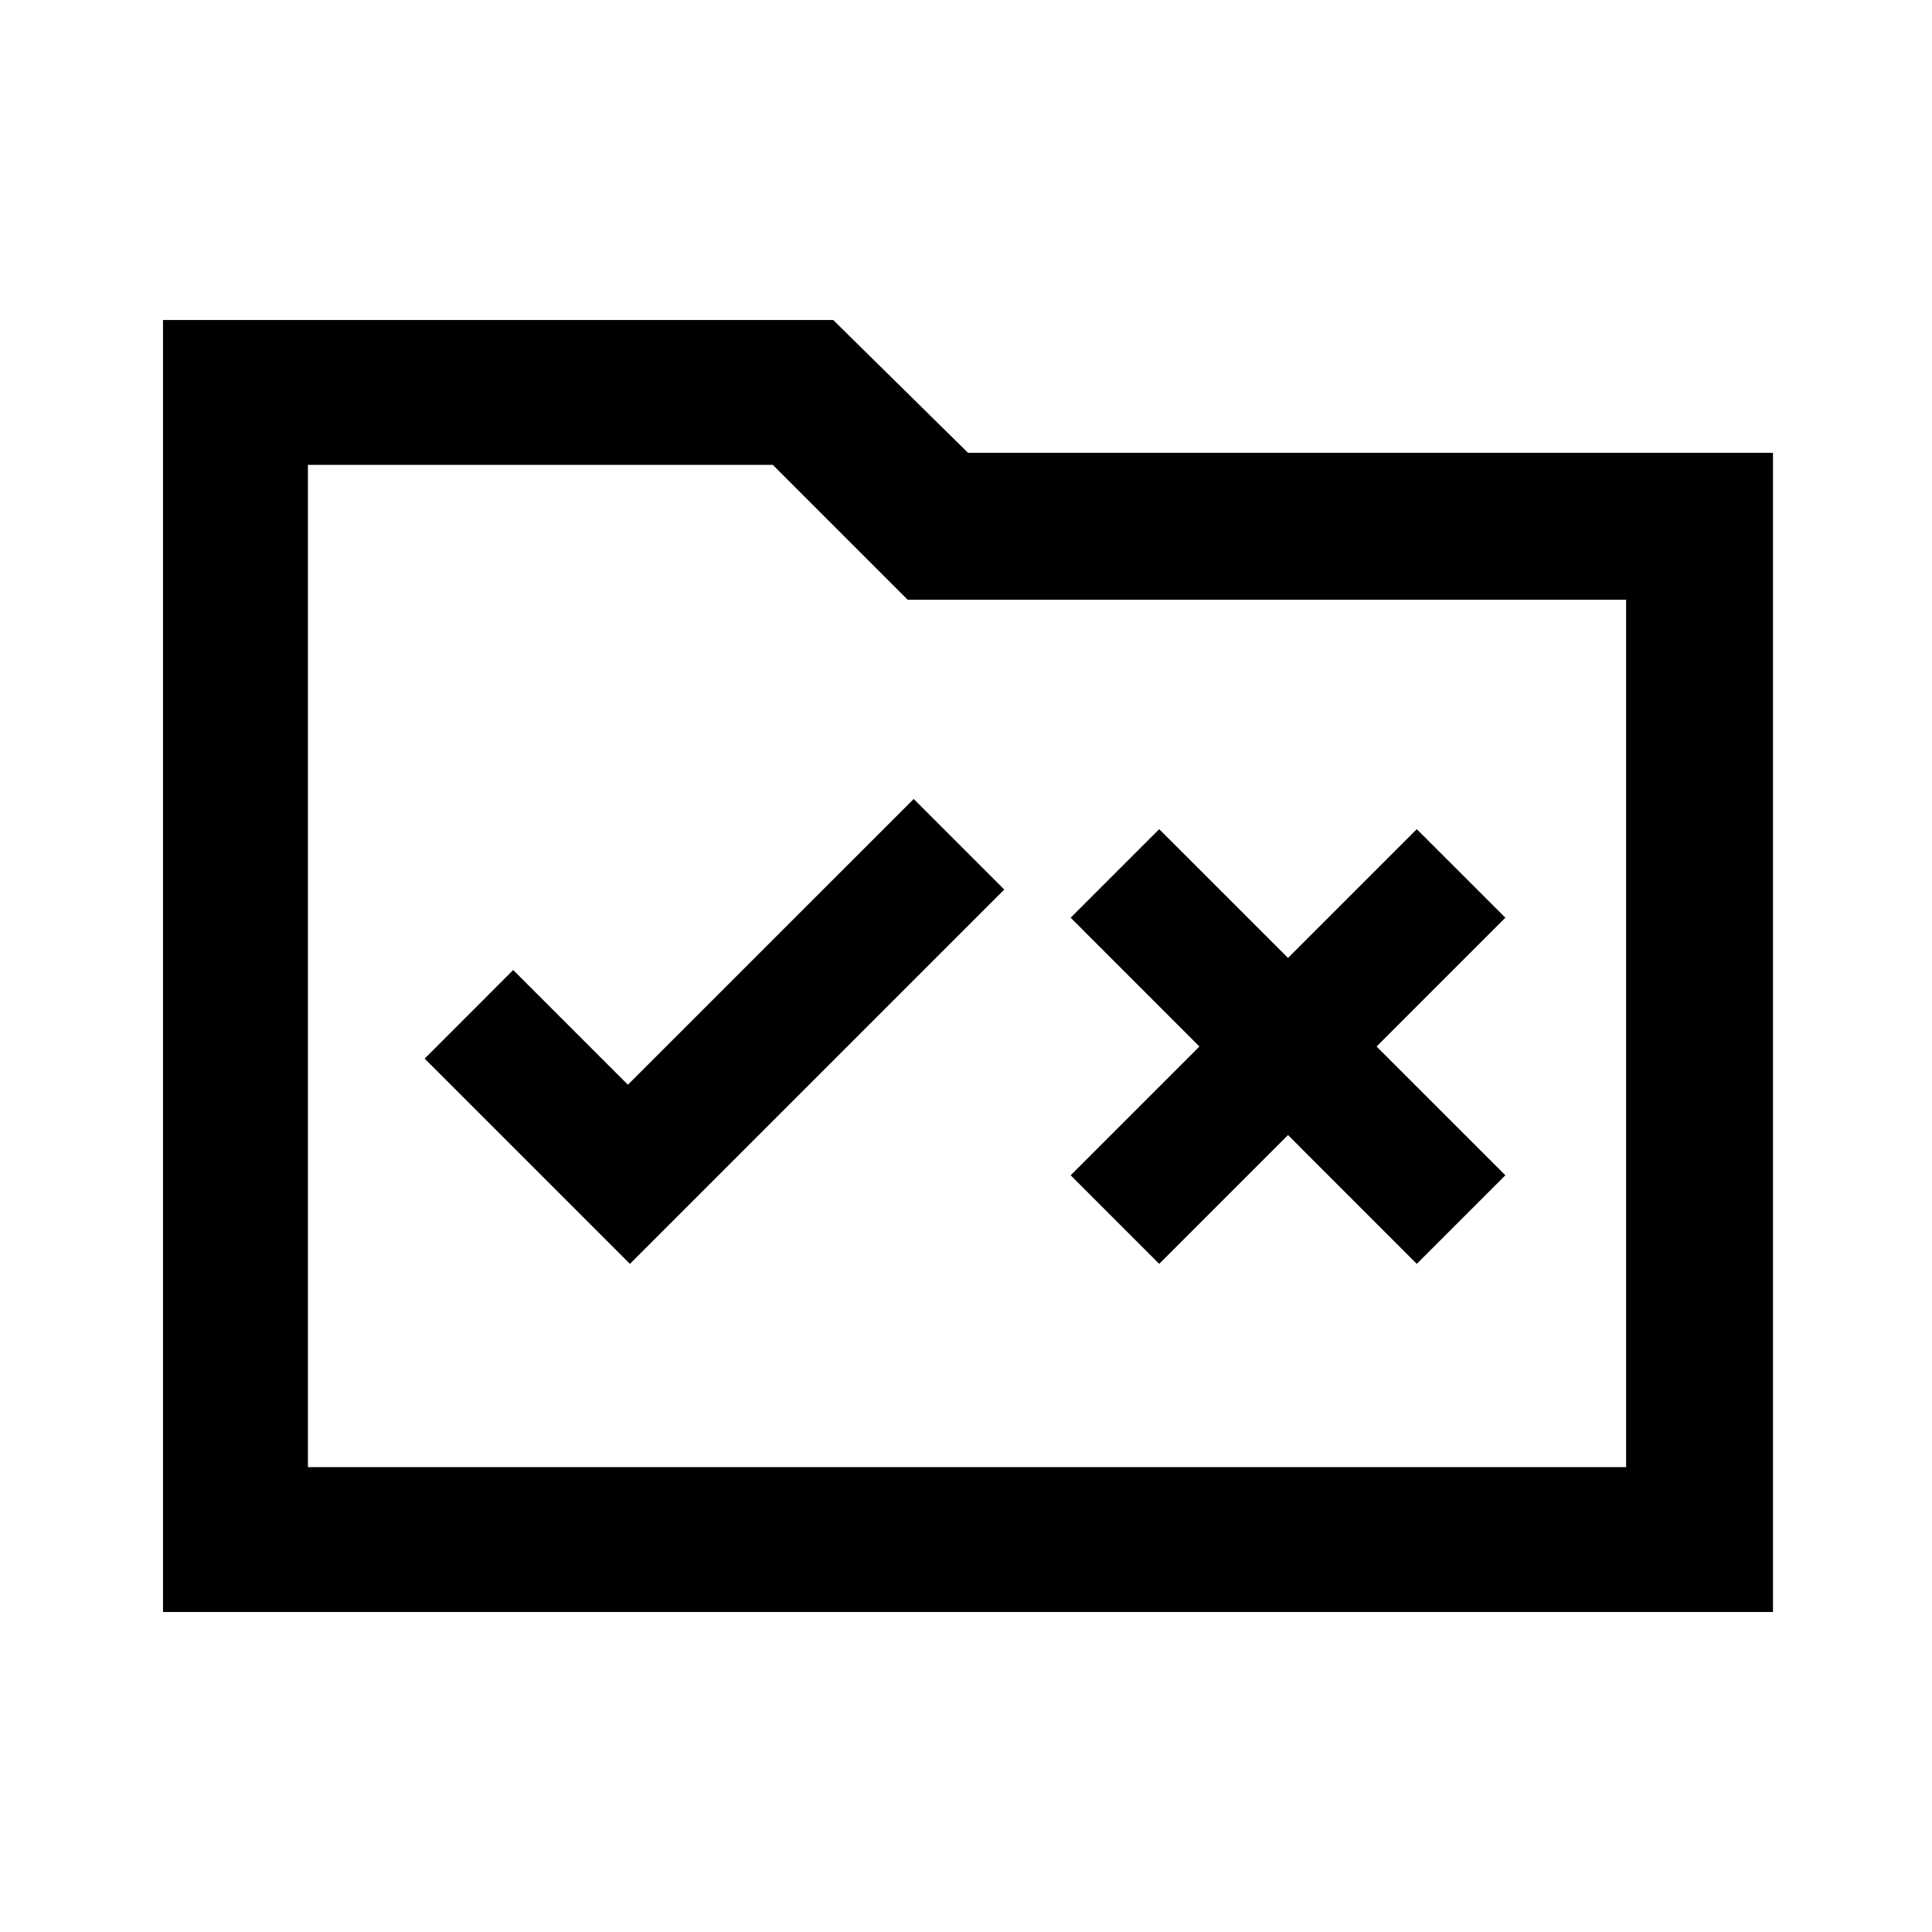 <svg xmlns="http://www.w3.org/2000/svg" height="40" width="40"><path d="m13.042 26.167 7.75-7.75-1.875-1.875L13 22.458l-2.375-2.375-1.833 1.834Zm10.958 0 2.667-2.667 2.666 2.667 1.834-1.834-2.667-2.666L31.167 19l-1.834-1.833-2.666 2.666L24 17.167 22.167 19l2.666 2.667-2.666 2.666ZM3.375 6.625H17.25l2.792 2.75h16.666v24H3.375Zm3 3v20.75h27.292V12.417H18.792L16 9.625Zm0 20.75V9.625v20.75Z"/></svg>